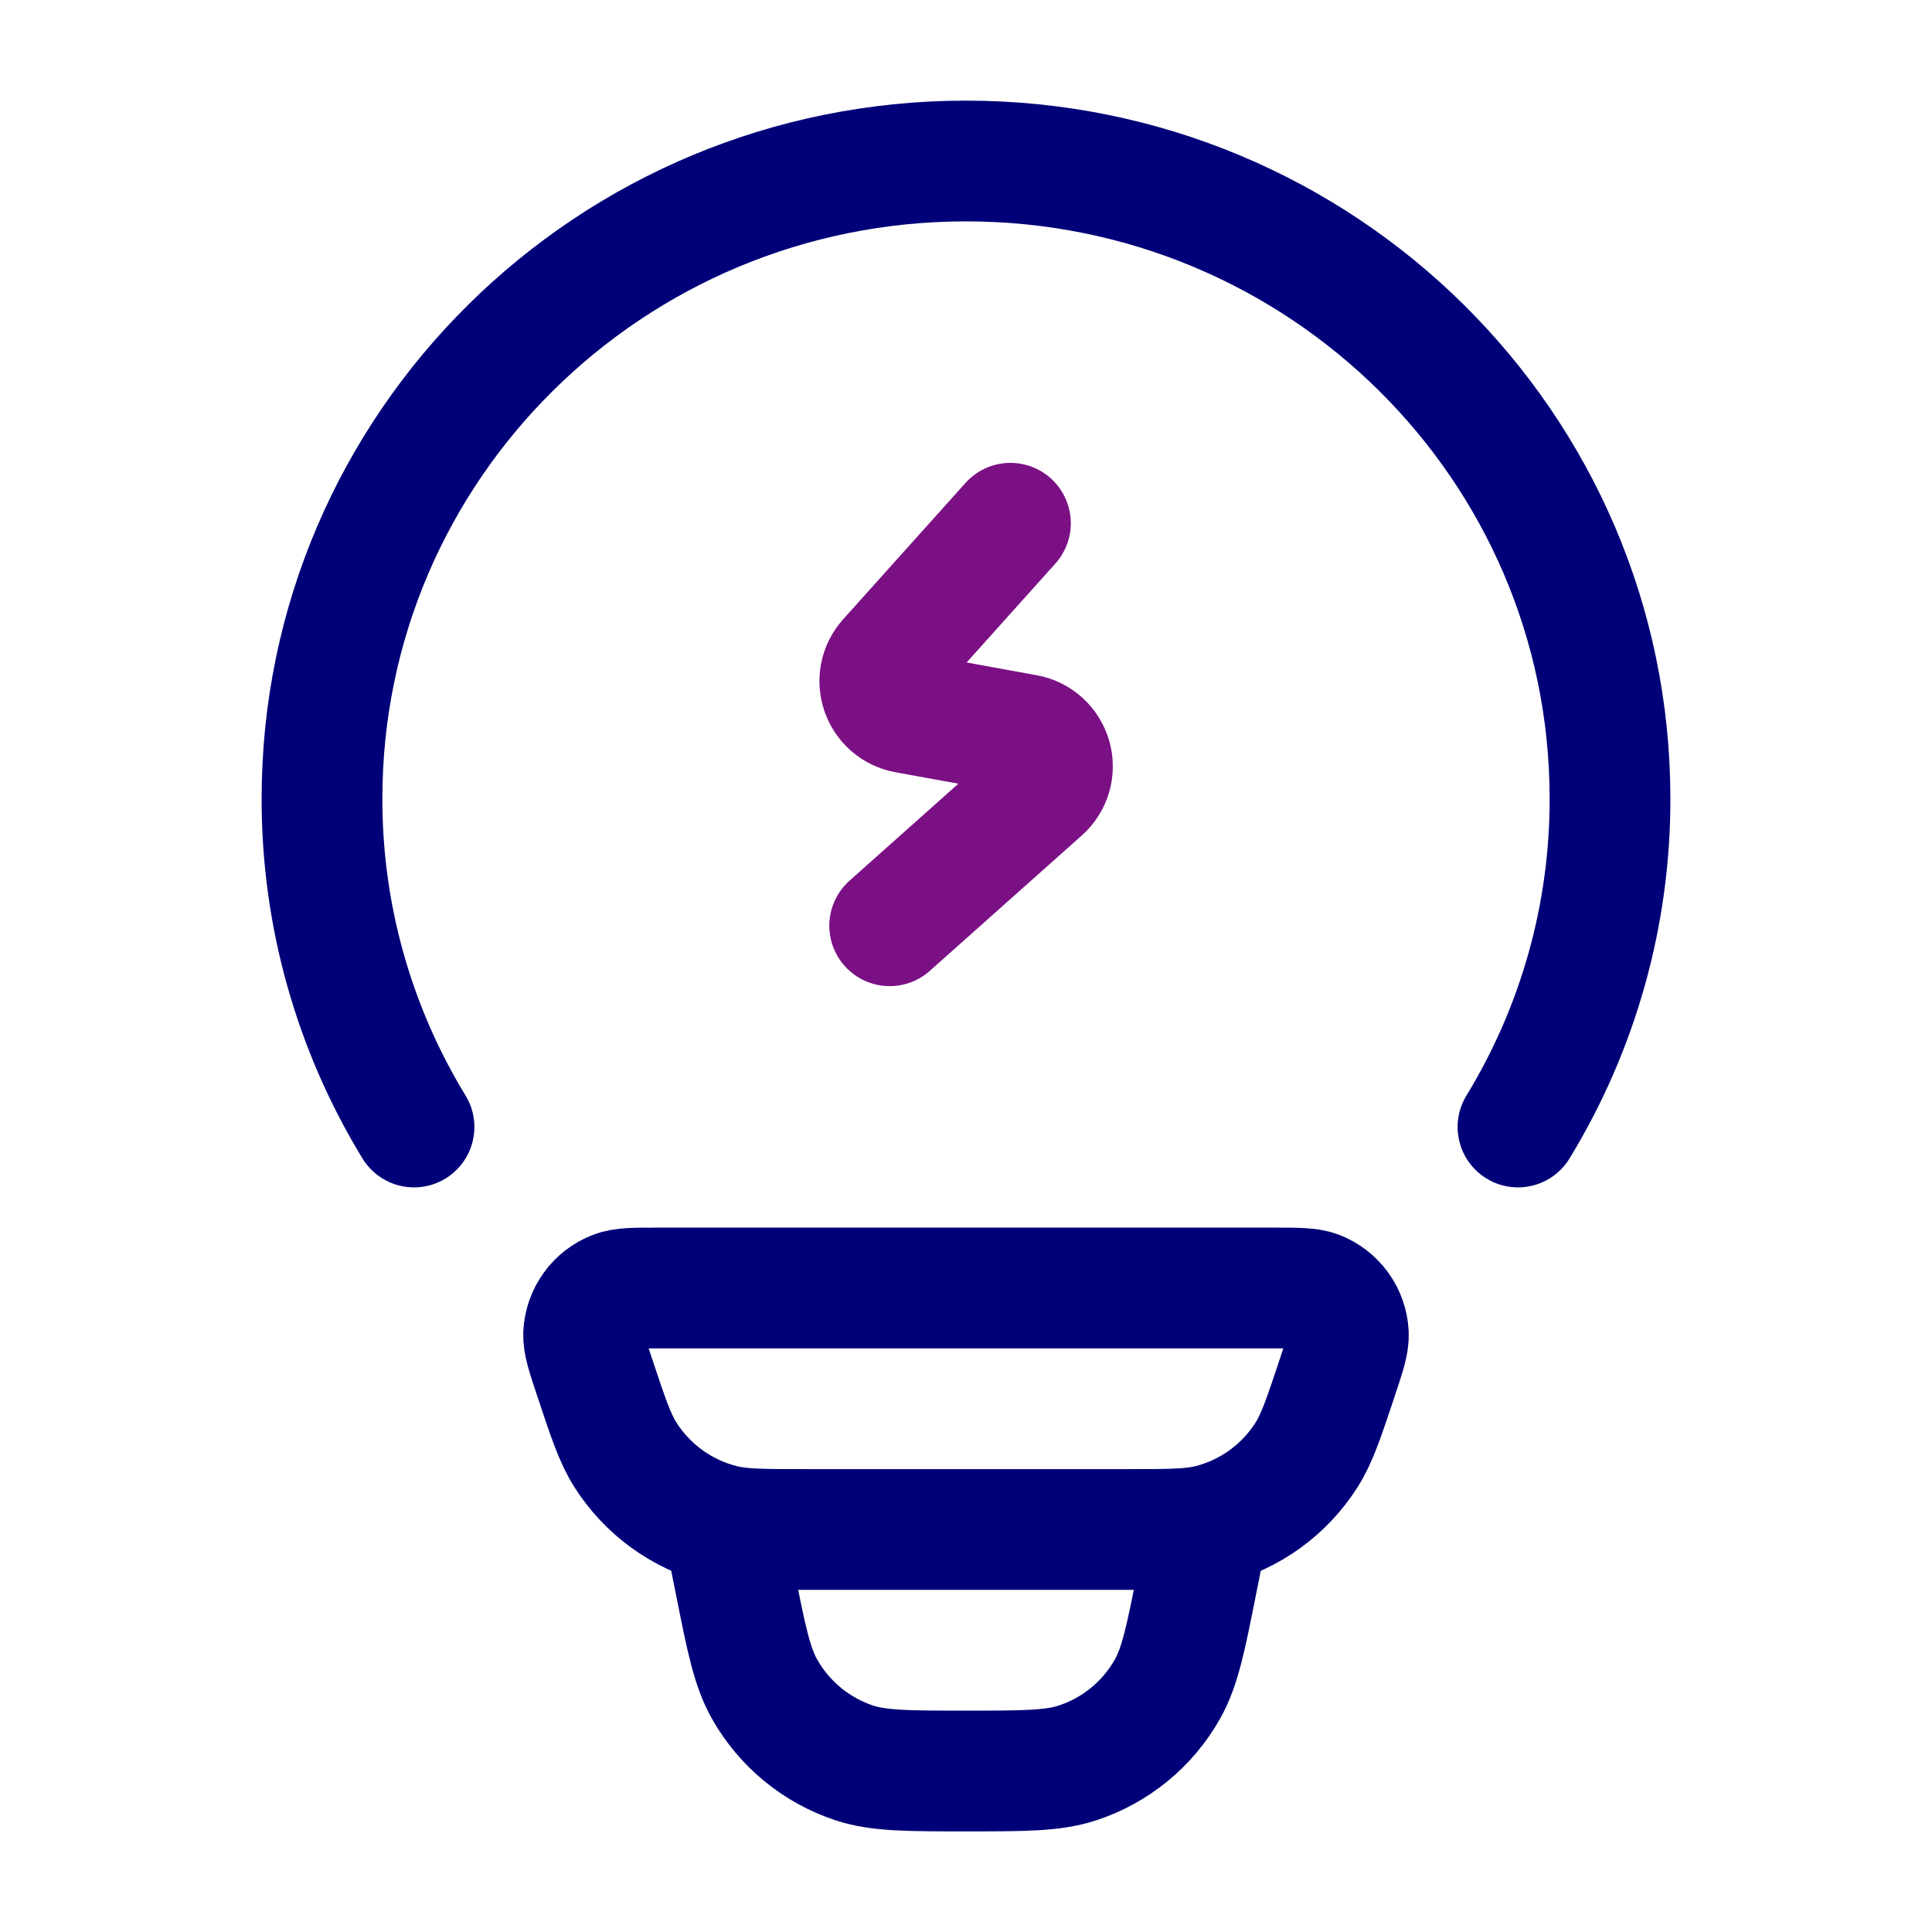<svg width="24" height="24" viewBox="0 0 24 24" fill="none" xmlns="http://www.w3.org/2000/svg">
<path d="M5.143 14C4.393 12.771 3.997 11.359 4 9.919C4 5.545 7.582 2 12 2C16.418 2 20 5.545 20 9.919C20.003 11.359 19.607 12.771 18.857 14M15 19L14.87 19.647C14.73 20.354 14.659 20.707 14.5 20.987C14.255 21.419 13.858 21.744 13.387 21.899C13.082 22 12.72 22 12 22C11.28 22 10.918 22 10.613 21.9C10.142 21.744 9.745 21.419 9.5 20.987C9.341 20.707 9.27 20.354 9.13 19.647L9 19M7.383 17.098C7.291 16.822 7.245 16.683 7.25 16.571C7.256 16.455 7.295 16.343 7.363 16.249C7.43 16.155 7.524 16.083 7.632 16.041C7.736 16 7.882 16 8.172 16H15.828C16.119 16 16.264 16 16.368 16.04C16.476 16.082 16.57 16.155 16.638 16.249C16.706 16.343 16.744 16.455 16.75 16.571C16.755 16.683 16.709 16.821 16.617 17.098C16.447 17.609 16.362 17.865 16.231 18.072C15.957 18.505 15.527 18.816 15.031 18.941C14.793 19 14.525 19 13.988 19H10.012C9.475 19 9.206 19 8.969 18.94C8.473 18.815 8.043 18.504 7.769 18.072C7.638 17.865 7.553 17.609 7.383 17.098Z" stroke="#000078" stroke-width="1.5" stroke-linecap="round" stroke-linejoin="round"/>
<path d="M12.552 6.5L11.031 8.195C10.984 8.248 10.951 8.313 10.937 8.382C10.923 8.452 10.928 8.524 10.951 8.591C10.974 8.658 11.014 8.718 11.068 8.765C11.122 8.811 11.187 8.842 11.257 8.855L12.745 9.126C12.819 9.139 12.887 9.173 12.943 9.224C12.998 9.274 13.038 9.339 13.059 9.411C13.079 9.483 13.079 9.56 13.058 9.632C13.037 9.704 12.996 9.768 12.94 9.818L11.052 11.5" stroke="#7B1085" stroke-width="1.5" stroke-linecap="round" stroke-linejoin="round"/>
</svg>
